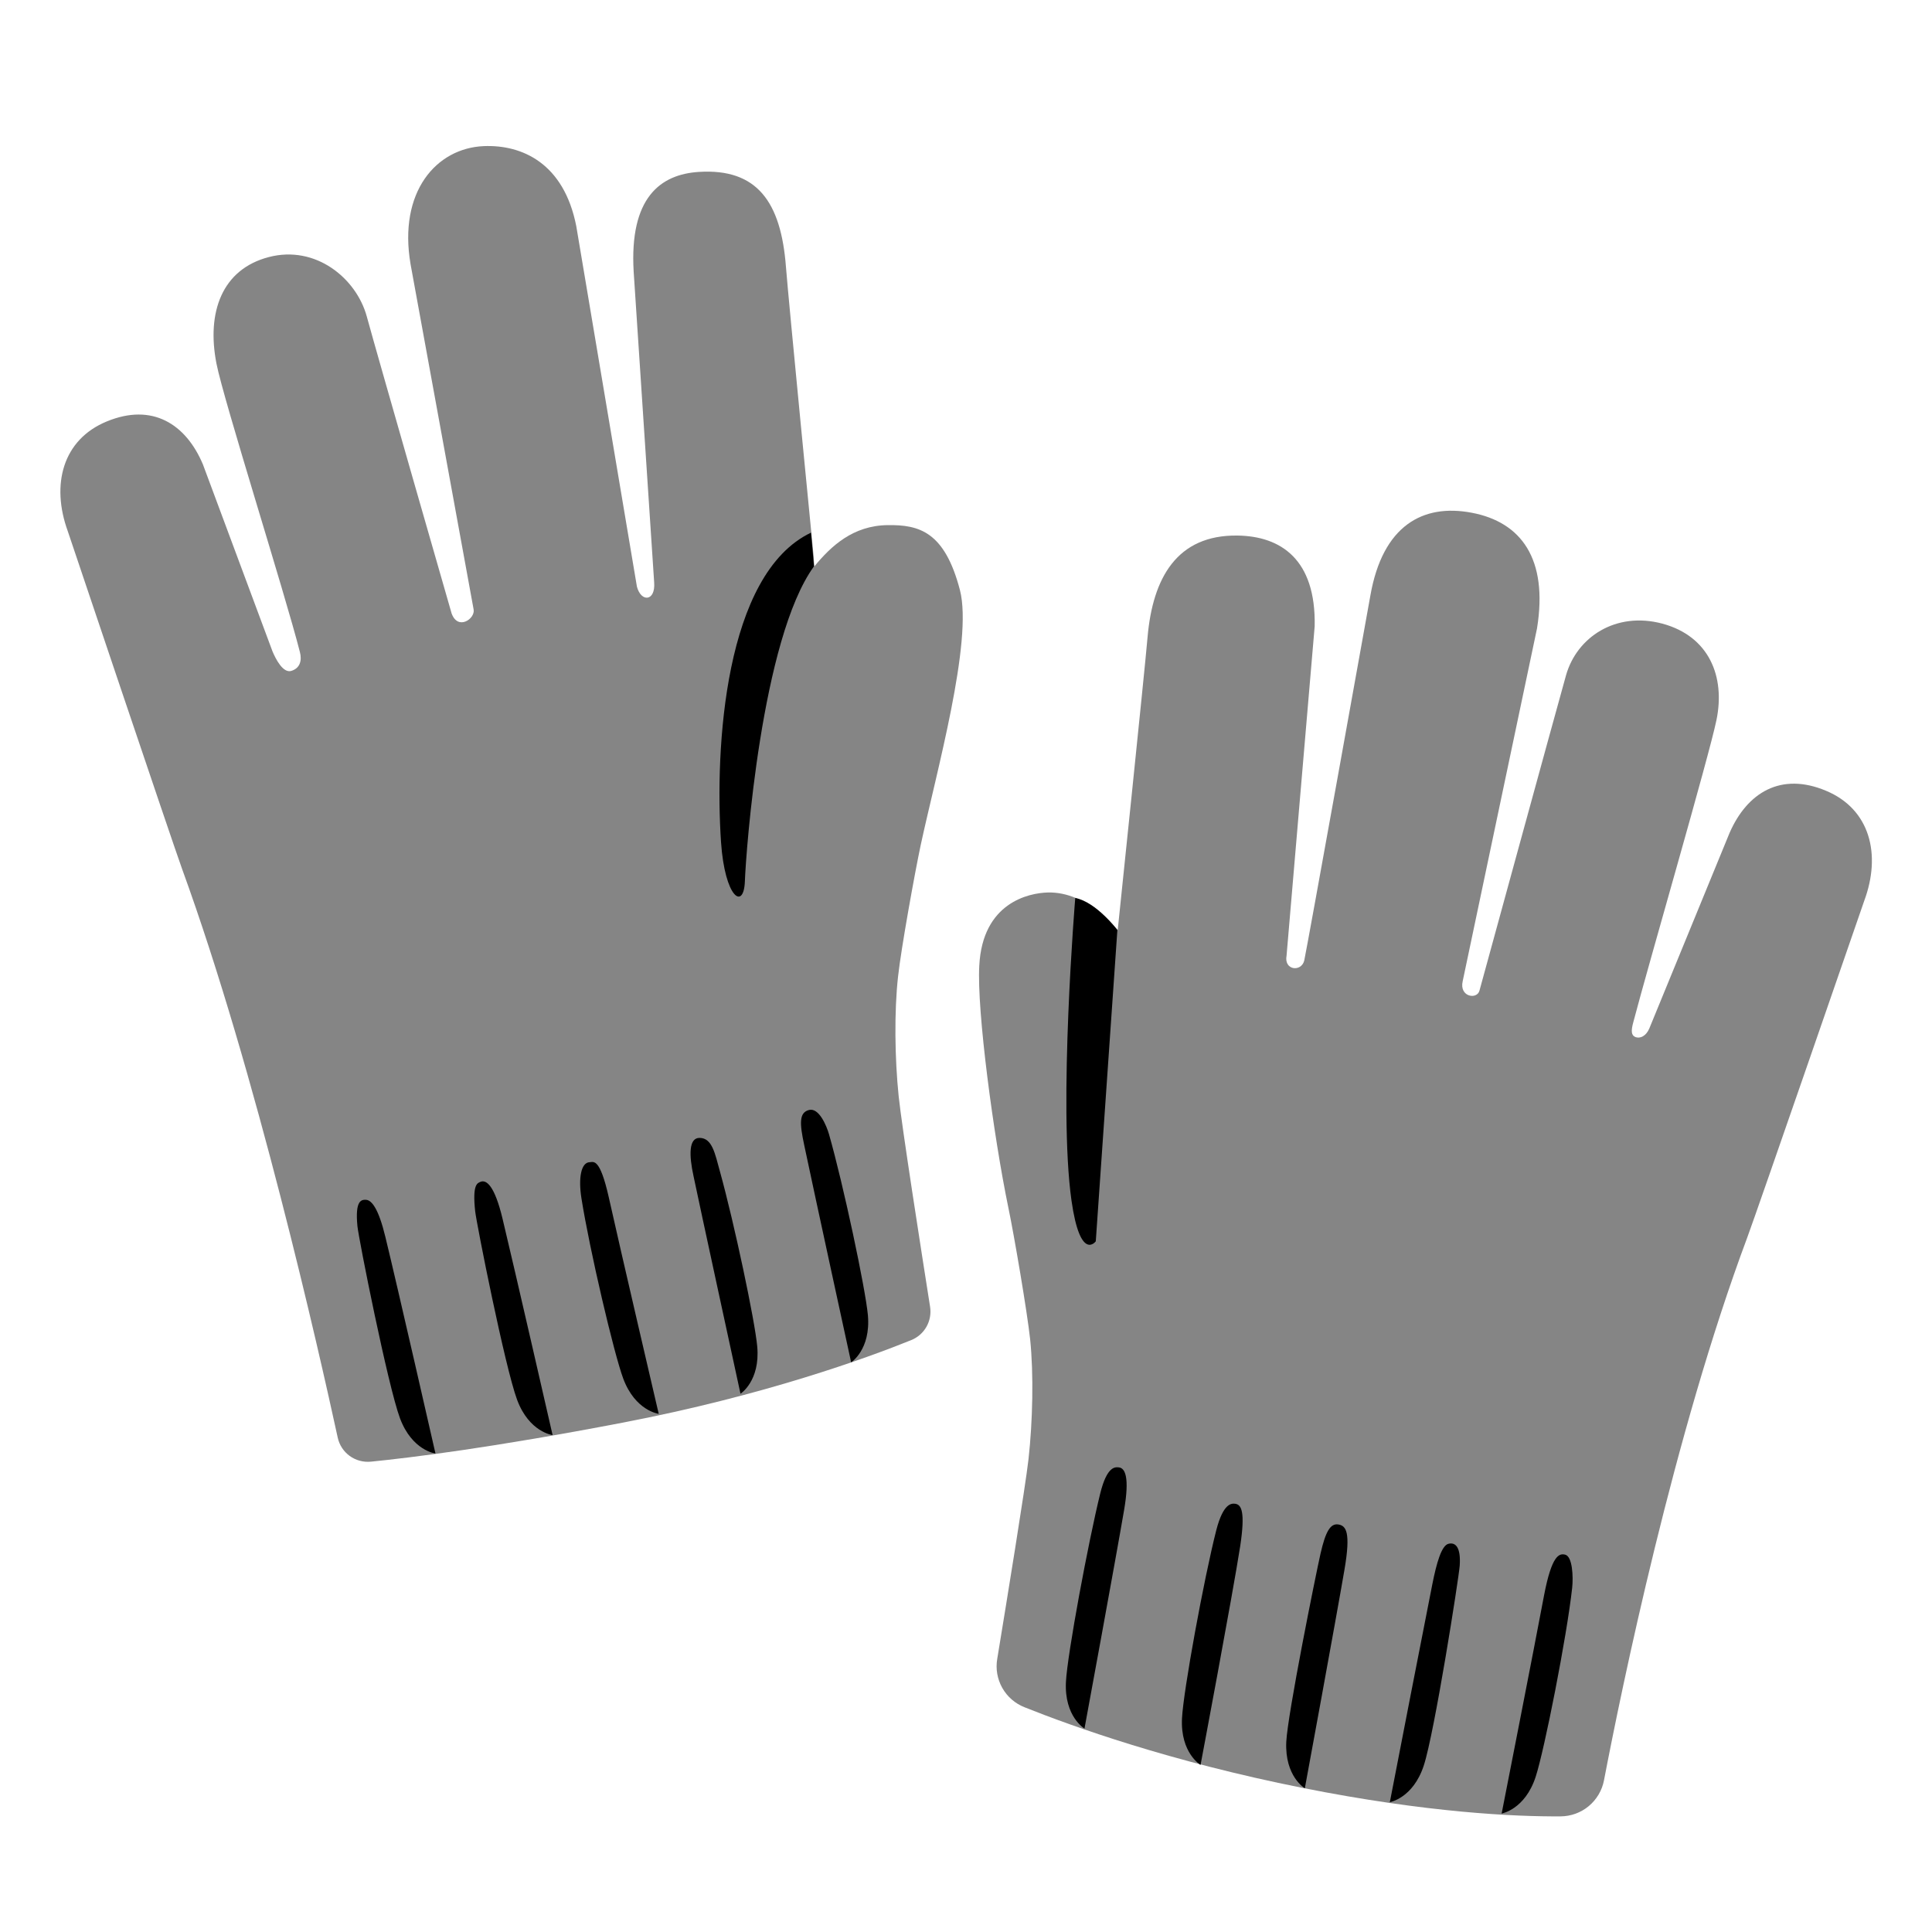 <svg width="40" height="40" viewBox="0 0 40 40" fill="none" xmlns="http://www.w3.org/2000/svg">
<path d="M19.062 17.497C18.941 18.066 18.656 19.641 18.594 20.212C18.512 20.938 18.525 21.913 18.606 22.697C18.669 23.309 19.081 25.944 19.256 27.053C19.303 27.35 19.14 27.637 18.862 27.747C17.965 28.109 15.834 28.891 12.884 29.456C10.194 29.972 8.494 30.181 7.681 30.262C7.356 30.294 7.059 30.081 6.991 29.759C6.603 27.975 5.306 22.212 3.769 17.988C3.572 17.447 1.403 10.997 1.403 10.997C1.053 10.034 1.297 9.1 2.212 8.725C3.153 8.337 3.847 8.778 4.2 9.612L5.641 13.484C5.709 13.647 5.859 13.938 6.028 13.891C6.209 13.838 6.256 13.678 6.209 13.5C5.9 12.284 4.631 8.291 4.481 7.525C4.275 6.466 4.594 5.575 5.566 5.322C6.537 5.069 7.378 5.762 7.594 6.553C7.809 7.344 9.35 12.7 9.35 12.7C9.481 13.062 9.841 12.809 9.806 12.619L8.5 5.469C8.244 3.972 9.031 3.066 10.019 3.025C10.812 2.994 11.675 3.381 11.931 4.681L13.187 12.147C13.275 12.475 13.572 12.45 13.544 12.062L13.119 5.619C13.031 4.094 13.669 3.609 14.472 3.559C15.675 3.484 16.169 4.181 16.272 5.522C16.325 6.219 16.844 11.503 16.844 11.503C16.85 11.588 16.859 11.728 16.859 11.728C17.206 11.306 17.659 10.881 18.378 10.872C19.031 10.863 19.559 11.006 19.875 12.219C20.147 13.278 19.384 16.003 19.062 17.497Z" fill="#858585"/>
<path d="M14.928 17.434C14.797 15.488 15 11.881 16.791 11.028L16.853 11.725C15.763 13.228 15.444 17.634 15.422 18.244C15.4 18.856 15.006 18.587 14.928 17.434ZM9.016 30.094C9.016 30.094 8.531 30.034 8.281 29.363C8.031 28.691 7.425 25.644 7.4 25.384C7.347 24.841 7.488 24.837 7.578 24.841C7.697 24.847 7.838 25.028 7.978 25.606C8.228 26.631 9.016 30.094 9.016 30.094ZM11.441 29.712C11.441 29.712 10.956 29.653 10.706 28.981C10.456 28.309 9.866 25.334 9.838 25.078C9.778 24.522 9.881 24.497 9.947 24.469C10.072 24.416 10.241 24.553 10.403 25.225C10.65 26.25 11.441 29.712 11.441 29.712ZM13.638 29.272C13.638 29.272 13.153 29.212 12.903 28.541C12.71 28.022 12.206 25.872 12.038 24.809C11.972 24.394 12.028 24.066 12.21 24.062C12.291 24.059 12.419 23.969 12.603 24.784C12.831 25.812 13.638 29.272 13.638 29.272ZM17.622 28.206C17.622 28.206 18.031 27.944 17.969 27.231C17.919 26.681 17.459 24.516 17.163 23.481C17.113 23.309 16.956 22.928 16.75 22.981C16.544 23.034 16.553 23.253 16.65 23.706C16.866 24.734 17.622 28.206 17.622 28.206ZM15.331 28.856C15.331 28.856 15.741 28.594 15.678 27.881C15.631 27.35 15.203 25.328 14.906 24.256C14.803 23.884 14.747 23.562 14.485 23.559C14.259 23.556 14.263 23.916 14.36 24.356C14.45 24.797 15.331 28.856 15.331 28.856Z" fill="black"/>
<path d="M20.878 25.009C20.997 25.578 21.266 27.156 21.328 27.728C21.403 28.453 21.381 29.428 21.294 30.212C21.228 30.788 20.844 33.144 20.647 34.344C20.611 34.55 20.648 34.763 20.751 34.946C20.854 35.129 21.017 35.27 21.212 35.347C22.206 35.744 24.231 36.472 26.966 37.016C29.55 37.531 31.363 37.612 32.309 37.606C32.523 37.605 32.729 37.53 32.893 37.394C33.057 37.257 33.169 37.069 33.209 36.859C33.572 34.966 34.656 29.688 36.175 25.622C36.375 25.084 38.597 18.65 38.597 18.65C38.953 17.691 38.719 16.753 37.806 16.372C36.869 15.978 36.172 16.413 35.809 17.244L34.147 21.294C34.078 21.456 33.953 21.506 33.862 21.472C33.772 21.438 33.766 21.344 33.816 21.163C34.134 19.95 35.381 15.669 35.538 14.906C35.722 14.009 35.388 13.175 34.419 12.912C33.45 12.653 32.644 13.194 32.422 13.984C32.2 14.775 30.631 20.509 30.631 20.509C30.581 20.703 30.206 20.641 30.284 20.312L31.822 13.012C32.056 11.566 31.491 10.809 30.472 10.616C29.456 10.422 28.625 10.884 28.372 12.331C28.372 12.331 27.05 19.688 27.003 19.887C26.944 20.128 26.578 20.094 26.637 19.784L27.219 12.966C27.247 11.578 26.516 11.1 25.619 11.088C24.366 11.072 23.866 11.966 23.759 13.191C23.7 13.887 23.141 19.256 23.141 19.256C23.141 19.256 22.519 18.456 21.694 18.478C21.3 18.488 20.341 18.688 20.275 19.994C20.222 20.919 20.569 23.516 20.878 25.009Z" fill="#858585"/>
<path d="M22.184 24.856C21.906 22.891 22.262 18.591 22.262 18.591C22.703 18.678 23.134 19.256 23.134 19.256L22.687 25.7C22.687 25.7 22.366 26.137 22.184 24.856ZM22.453 35.788C22.453 35.788 22.034 35.541 22.069 34.825C22.097 34.25 22.534 31.916 22.778 30.925C22.919 30.35 23.09 30.372 23.166 30.381C23.297 30.394 23.387 30.594 23.275 31.253C23.097 32.297 22.453 35.788 22.453 35.788ZM24.856 36.541C24.856 36.541 24.437 36.294 24.472 35.578C24.5 35.003 24.928 32.675 25.181 31.684C25.328 31.113 25.5 31.125 25.575 31.134C25.703 31.153 25.784 31.297 25.678 32.006C25.515 33.05 24.856 36.541 24.856 36.541ZM27.015 37.025C27.015 37.025 26.597 36.778 26.631 36.062C26.659 35.487 27.237 32.622 27.34 32.166C27.444 31.709 27.544 31.538 27.706 31.562C27.869 31.587 27.969 31.716 27.837 32.491C27.659 33.534 27.015 37.025 27.015 37.025ZM31.09 37.547C31.09 37.547 31.572 37.466 31.794 36.788C31.975 36.234 32.441 33.875 32.55 32.875C32.575 32.641 32.556 32.225 32.406 32.188C32.281 32.156 32.128 32.197 31.969 33.025C31.775 34.062 31.09 37.547 31.09 37.547ZM28.775 37.312C28.775 37.312 29.256 37.231 29.478 36.553C29.7 35.875 30.203 32.672 30.222 32.413C30.247 32.031 30.134 31.928 29.991 31.962C29.844 31.994 29.741 32.369 29.656 32.794C29.36 34.3 29.066 35.806 28.775 37.312Z" fill="black"/>
</svg>
